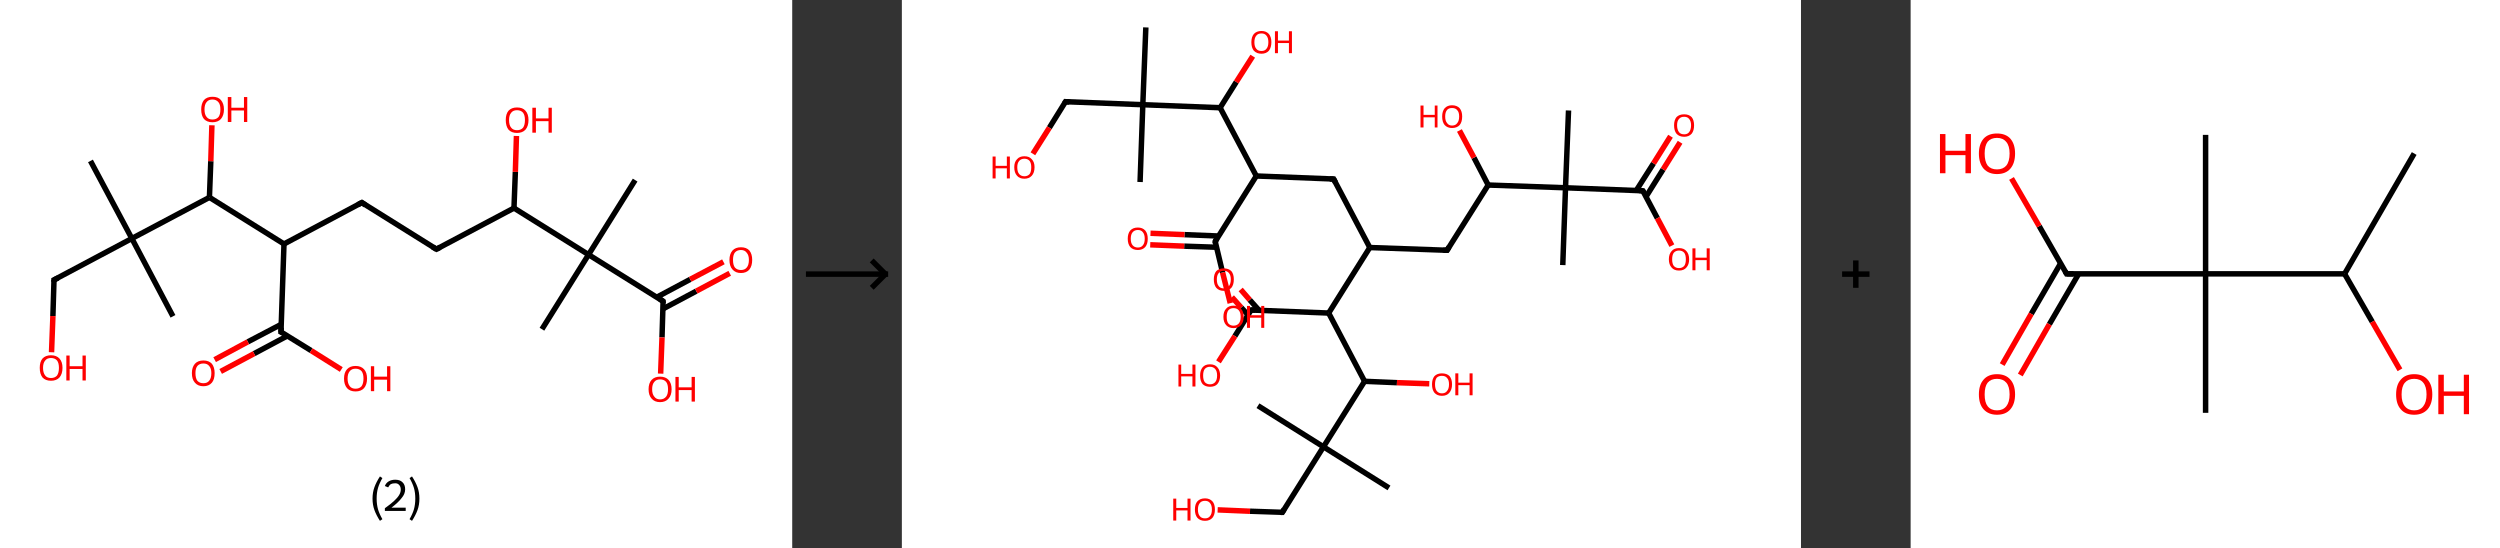 <?xml version='1.0' encoding='ASCII' standalone='yes'?>
<svg xmlns="http://www.w3.org/2000/svg" xmlns:xlink="http://www.w3.org/1999/xlink" version="1.1" width="912.0px" viewBox="0 0 912.0 200.0" height="200.0px">
  <rect x="0" y="0" width="912.0" height="200.0" fill="#333333" stroke="none"/>
  <g>
    <g transform="translate(0, 0) scale(1 1) "><!-- END OF HEADER -->
<rect style="opacity:1.0;fill:#FFFFFF;stroke:none" width="289.0" height="200.0" x="0.0" y="0.0"> </rect>
<path class="bond-0 atom-0 atom-1" d="M 33.0,58.7 L 48.1,87.0" style="fill:none;fill-rule:evenodd;stroke:#000000;stroke-width:2.0px;stroke-linecap:butt;stroke-linejoin:miter;stroke-opacity:1"/>
<path class="bond-1 atom-1 atom-2" d="M 48.1,87.0 L 63.1,115.4" style="fill:none;fill-rule:evenodd;stroke:#000000;stroke-width:2.0px;stroke-linecap:butt;stroke-linejoin:miter;stroke-opacity:1"/>
<path class="bond-2 atom-1 atom-3" d="M 48.1,87.0 L 19.7,102.1" style="fill:none;fill-rule:evenodd;stroke:#000000;stroke-width:2.0px;stroke-linecap:butt;stroke-linejoin:miter;stroke-opacity:1"/>
<path class="bond-3 atom-3 atom-4" d="M 19.7,102.1 L 19.3,115.3" style="fill:none;fill-rule:evenodd;stroke:#000000;stroke-width:2.0px;stroke-linecap:butt;stroke-linejoin:miter;stroke-opacity:1"/>
<path class="bond-3 atom-3 atom-4" d="M 19.3,115.3 L 18.8,128.5" style="fill:none;fill-rule:evenodd;stroke:#FF0000;stroke-width:2.0px;stroke-linecap:butt;stroke-linejoin:miter;stroke-opacity:1"/>
<path class="bond-4 atom-1 atom-5" d="M 48.1,87.0 L 76.4,72.0" style="fill:none;fill-rule:evenodd;stroke:#000000;stroke-width:2.0px;stroke-linecap:butt;stroke-linejoin:miter;stroke-opacity:1"/>
<path class="bond-5 atom-5 atom-6" d="M 76.4,72.0 L 76.9,58.8" style="fill:none;fill-rule:evenodd;stroke:#000000;stroke-width:2.0px;stroke-linecap:butt;stroke-linejoin:miter;stroke-opacity:1"/>
<path class="bond-5 atom-5 atom-6" d="M 76.9,58.8 L 77.3,45.7" style="fill:none;fill-rule:evenodd;stroke:#FF0000;stroke-width:2.0px;stroke-linecap:butt;stroke-linejoin:miter;stroke-opacity:1"/>
<path class="bond-6 atom-5 atom-7" d="M 76.4,72.0 L 103.6,89.0" style="fill:none;fill-rule:evenodd;stroke:#000000;stroke-width:2.0px;stroke-linecap:butt;stroke-linejoin:miter;stroke-opacity:1"/>
<path class="bond-7 atom-7 atom-8" d="M 103.6,89.0 L 132.0,73.9" style="fill:none;fill-rule:evenodd;stroke:#000000;stroke-width:2.0px;stroke-linecap:butt;stroke-linejoin:miter;stroke-opacity:1"/>
<path class="bond-8 atom-8 atom-9" d="M 132.0,73.9 L 159.2,90.9" style="fill:none;fill-rule:evenodd;stroke:#000000;stroke-width:2.0px;stroke-linecap:butt;stroke-linejoin:miter;stroke-opacity:1"/>
<path class="bond-9 atom-9 atom-10" d="M 159.2,90.9 L 187.5,75.9" style="fill:none;fill-rule:evenodd;stroke:#000000;stroke-width:2.0px;stroke-linecap:butt;stroke-linejoin:miter;stroke-opacity:1"/>
<path class="bond-10 atom-10 atom-11" d="M 187.5,75.9 L 188.0,62.7" style="fill:none;fill-rule:evenodd;stroke:#000000;stroke-width:2.0px;stroke-linecap:butt;stroke-linejoin:miter;stroke-opacity:1"/>
<path class="bond-10 atom-10 atom-11" d="M 188.0,62.7 L 188.4,49.6" style="fill:none;fill-rule:evenodd;stroke:#FF0000;stroke-width:2.0px;stroke-linecap:butt;stroke-linejoin:miter;stroke-opacity:1"/>
<path class="bond-11 atom-10 atom-12" d="M 187.5,75.9 L 214.7,92.9" style="fill:none;fill-rule:evenodd;stroke:#000000;stroke-width:2.0px;stroke-linecap:butt;stroke-linejoin:miter;stroke-opacity:1"/>
<path class="bond-12 atom-12 atom-13" d="M 214.7,92.9 L 197.7,120.1" style="fill:none;fill-rule:evenodd;stroke:#000000;stroke-width:2.0px;stroke-linecap:butt;stroke-linejoin:miter;stroke-opacity:1"/>
<path class="bond-13 atom-12 atom-14" d="M 214.7,92.9 L 231.7,65.7" style="fill:none;fill-rule:evenodd;stroke:#000000;stroke-width:2.0px;stroke-linecap:butt;stroke-linejoin:miter;stroke-opacity:1"/>
<path class="bond-14 atom-12 atom-15" d="M 214.7,92.9 L 241.9,109.9" style="fill:none;fill-rule:evenodd;stroke:#000000;stroke-width:2.0px;stroke-linecap:butt;stroke-linejoin:miter;stroke-opacity:1"/>
<path class="bond-15 atom-15 atom-16" d="M 241.8,112.7 L 254.0,106.2" style="fill:none;fill-rule:evenodd;stroke:#000000;stroke-width:2.0px;stroke-linecap:butt;stroke-linejoin:miter;stroke-opacity:1"/>
<path class="bond-15 atom-15 atom-16" d="M 254.0,106.2 L 266.2,99.7" style="fill:none;fill-rule:evenodd;stroke:#FF0000;stroke-width:2.0px;stroke-linecap:butt;stroke-linejoin:miter;stroke-opacity:1"/>
<path class="bond-15 atom-15 atom-16" d="M 239.6,108.4 L 251.8,101.9" style="fill:none;fill-rule:evenodd;stroke:#000000;stroke-width:2.0px;stroke-linecap:butt;stroke-linejoin:miter;stroke-opacity:1"/>
<path class="bond-15 atom-15 atom-16" d="M 251.8,101.9 L 263.9,95.5" style="fill:none;fill-rule:evenodd;stroke:#FF0000;stroke-width:2.0px;stroke-linecap:butt;stroke-linejoin:miter;stroke-opacity:1"/>
<path class="bond-16 atom-15 atom-17" d="M 241.9,109.9 L 241.5,123.1" style="fill:none;fill-rule:evenodd;stroke:#000000;stroke-width:2.0px;stroke-linecap:butt;stroke-linejoin:miter;stroke-opacity:1"/>
<path class="bond-16 atom-15 atom-17" d="M 241.5,123.1 L 241.0,136.3" style="fill:none;fill-rule:evenodd;stroke:#FF0000;stroke-width:2.0px;stroke-linecap:butt;stroke-linejoin:miter;stroke-opacity:1"/>
<path class="bond-17 atom-7 atom-18" d="M 103.6,89.0 L 102.5,121.1" style="fill:none;fill-rule:evenodd;stroke:#000000;stroke-width:2.0px;stroke-linecap:butt;stroke-linejoin:miter;stroke-opacity:1"/>
<path class="bond-18 atom-18 atom-19" d="M 102.6,118.3 L 90.4,124.7" style="fill:none;fill-rule:evenodd;stroke:#000000;stroke-width:2.0px;stroke-linecap:butt;stroke-linejoin:miter;stroke-opacity:1"/>
<path class="bond-18 atom-18 atom-19" d="M 90.4,124.7 L 78.3,131.2" style="fill:none;fill-rule:evenodd;stroke:#FF0000;stroke-width:2.0px;stroke-linecap:butt;stroke-linejoin:miter;stroke-opacity:1"/>
<path class="bond-18 atom-18 atom-19" d="M 104.9,122.5 L 92.7,129.0" style="fill:none;fill-rule:evenodd;stroke:#000000;stroke-width:2.0px;stroke-linecap:butt;stroke-linejoin:miter;stroke-opacity:1"/>
<path class="bond-18 atom-18 atom-19" d="M 92.7,129.0 L 80.5,135.5" style="fill:none;fill-rule:evenodd;stroke:#FF0000;stroke-width:2.0px;stroke-linecap:butt;stroke-linejoin:miter;stroke-opacity:1"/>
<path class="bond-19 atom-18 atom-20" d="M 102.5,121.1 L 113.5,127.9" style="fill:none;fill-rule:evenodd;stroke:#000000;stroke-width:2.0px;stroke-linecap:butt;stroke-linejoin:miter;stroke-opacity:1"/>
<path class="bond-19 atom-18 atom-20" d="M 113.5,127.9 L 124.5,134.8" style="fill:none;fill-rule:evenodd;stroke:#FF0000;stroke-width:2.0px;stroke-linecap:butt;stroke-linejoin:miter;stroke-opacity:1"/>
<path d="M 21.2,101.4 L 19.7,102.1 L 19.7,102.8" style="fill:none;stroke:#000000;stroke-width:2.0px;stroke-linecap:butt;stroke-linejoin:miter;stroke-opacity:1;"/>
<path d="M 130.5,74.7 L 132.0,73.9 L 133.3,74.8" style="fill:none;stroke:#000000;stroke-width:2.0px;stroke-linecap:butt;stroke-linejoin:miter;stroke-opacity:1;"/>
<path d="M 157.8,90.1 L 159.2,90.9 L 160.6,90.2" style="fill:none;stroke:#000000;stroke-width:2.0px;stroke-linecap:butt;stroke-linejoin:miter;stroke-opacity:1;"/>
<path d="M 240.6,109.0 L 241.9,109.9 L 241.9,110.5" style="fill:none;stroke:#000000;stroke-width:2.0px;stroke-linecap:butt;stroke-linejoin:miter;stroke-opacity:1;"/>
<path d="M 102.6,119.5 L 102.5,121.1 L 103.1,121.4" style="fill:none;stroke:#000000;stroke-width:2.0px;stroke-linecap:butt;stroke-linejoin:miter;stroke-opacity:1;"/>
<path class="atom-4" d="M 14.5 134.2 Q 14.5 132.0, 15.5 130.8 Q 16.6 129.6, 18.6 129.6 Q 20.6 129.6, 21.7 130.8 Q 22.8 132.0, 22.8 134.2 Q 22.8 136.4, 21.7 137.7 Q 20.6 138.9, 18.6 138.9 Q 16.6 138.9, 15.5 137.7 Q 14.5 136.4, 14.5 134.2 M 18.6 137.9 Q 20.0 137.9, 20.8 137.0 Q 21.5 136.0, 21.5 134.2 Q 21.5 132.4, 20.8 131.5 Q 20.0 130.6, 18.6 130.6 Q 17.2 130.6, 16.5 131.5 Q 15.7 132.4, 15.7 134.2 Q 15.7 136.0, 16.5 137.0 Q 17.2 137.9, 18.6 137.9 " fill="#FF0000"/>
<path class="atom-4" d="M 24.2 129.7 L 25.4 129.7 L 25.4 133.6 L 30.1 133.6 L 30.1 129.7 L 31.3 129.7 L 31.3 138.8 L 30.1 138.8 L 30.1 134.6 L 25.4 134.6 L 25.4 138.8 L 24.2 138.8 L 24.2 129.7 " fill="#FF0000"/>
<path class="atom-6" d="M 73.4 39.9 Q 73.4 37.8, 74.4 36.5 Q 75.5 35.3, 77.5 35.3 Q 79.6 35.3, 80.6 36.5 Q 81.7 37.8, 81.7 39.9 Q 81.7 42.1, 80.6 43.4 Q 79.5 44.6, 77.5 44.6 Q 75.5 44.6, 74.4 43.4 Q 73.4 42.2, 73.4 39.9 M 77.5 43.6 Q 78.9 43.6, 79.7 42.7 Q 80.4 41.8, 80.4 39.9 Q 80.4 38.1, 79.7 37.3 Q 78.9 36.3, 77.5 36.3 Q 76.1 36.3, 75.4 37.2 Q 74.6 38.1, 74.6 39.9 Q 74.6 41.8, 75.4 42.7 Q 76.1 43.6, 77.5 43.6 " fill="#FF0000"/>
<path class="atom-6" d="M 83.1 35.4 L 84.4 35.4 L 84.4 39.3 L 89.0 39.3 L 89.0 35.4 L 90.2 35.4 L 90.2 44.5 L 89.0 44.5 L 89.0 40.3 L 84.4 40.3 L 84.4 44.5 L 83.1 44.5 L 83.1 35.4 " fill="#FF0000"/>
<path class="atom-11" d="M 184.5 43.8 Q 184.5 41.6, 185.5 40.4 Q 186.6 39.2, 188.6 39.2 Q 190.7 39.2, 191.7 40.4 Q 192.8 41.6, 192.8 43.8 Q 192.8 46.0, 191.7 47.3 Q 190.6 48.5, 188.6 48.5 Q 186.6 48.5, 185.5 47.3 Q 184.5 46.0, 184.5 43.8 M 188.6 47.5 Q 190.0 47.5, 190.8 46.6 Q 191.5 45.6, 191.5 43.8 Q 191.5 42.0, 190.8 41.1 Q 190.0 40.2, 188.6 40.2 Q 187.2 40.2, 186.5 41.1 Q 185.7 42.0, 185.7 43.8 Q 185.7 45.7, 186.5 46.6 Q 187.2 47.5, 188.6 47.5 " fill="#FF0000"/>
<path class="atom-11" d="M 194.2 39.3 L 195.5 39.3 L 195.5 43.2 L 200.1 43.2 L 200.1 39.3 L 201.3 39.3 L 201.3 48.4 L 200.1 48.4 L 200.1 44.2 L 195.5 44.2 L 195.5 48.4 L 194.2 48.4 L 194.2 39.3 " fill="#FF0000"/>
<path class="atom-16" d="M 266.1 94.8 Q 266.1 92.7, 267.2 91.4 Q 268.3 90.2, 270.3 90.2 Q 272.3 90.2, 273.4 91.4 Q 274.4 92.7, 274.4 94.8 Q 274.4 97.0, 273.4 98.3 Q 272.3 99.6, 270.3 99.6 Q 268.3 99.6, 267.2 98.3 Q 266.1 97.1, 266.1 94.8 M 270.3 98.5 Q 271.7 98.5, 272.4 97.6 Q 273.2 96.7, 273.2 94.8 Q 273.2 93.1, 272.4 92.2 Q 271.7 91.2, 270.3 91.2 Q 268.9 91.2, 268.1 92.1 Q 267.4 93.0, 267.4 94.8 Q 267.4 96.7, 268.1 97.6 Q 268.9 98.5, 270.3 98.5 " fill="#FF0000"/>
<path class="atom-17" d="M 236.6 142.0 Q 236.6 139.8, 237.7 138.6 Q 238.8 137.4, 240.8 137.4 Q 242.8 137.4, 243.9 138.6 Q 245.0 139.8, 245.0 142.0 Q 245.0 144.2, 243.9 145.4 Q 242.8 146.7, 240.8 146.7 Q 238.8 146.7, 237.7 145.4 Q 236.6 144.2, 236.6 142.0 M 240.8 145.7 Q 242.2 145.7, 243.0 144.7 Q 243.7 143.8, 243.7 142.0 Q 243.7 140.2, 243.0 139.3 Q 242.2 138.4, 240.8 138.4 Q 239.4 138.4, 238.7 139.3 Q 237.9 140.2, 237.9 142.0 Q 237.9 143.8, 238.7 144.7 Q 239.4 145.7, 240.8 145.7 " fill="#FF0000"/>
<path class="atom-17" d="M 246.4 137.5 L 247.6 137.5 L 247.6 141.3 L 252.3 141.3 L 252.3 137.5 L 253.5 137.5 L 253.5 146.5 L 252.3 146.5 L 252.3 142.3 L 247.6 142.3 L 247.6 146.5 L 246.4 146.5 L 246.4 137.5 " fill="#FF0000"/>
<path class="atom-19" d="M 70.0 136.1 Q 70.0 134.0, 71.1 132.7 Q 72.2 131.5, 74.2 131.5 Q 76.2 131.5, 77.3 132.7 Q 78.3 134.0, 78.3 136.1 Q 78.3 138.4, 77.3 139.6 Q 76.2 140.9, 74.2 140.9 Q 72.2 140.9, 71.1 139.6 Q 70.0 138.4, 70.0 136.1 M 74.2 139.8 Q 75.6 139.8, 76.3 138.9 Q 77.1 138.0, 77.1 136.1 Q 77.1 134.4, 76.3 133.5 Q 75.6 132.6, 74.2 132.6 Q 72.8 132.6, 72.0 133.5 Q 71.3 134.4, 71.3 136.1 Q 71.3 138.0, 72.0 138.9 Q 72.8 139.8, 74.2 139.8 " fill="#FF0000"/>
<path class="atom-20" d="M 125.5 138.1 Q 125.5 135.9, 126.6 134.7 Q 127.7 133.5, 129.7 133.5 Q 131.7 133.5, 132.8 134.7 Q 133.9 135.9, 133.9 138.1 Q 133.9 140.3, 132.8 141.6 Q 131.7 142.8, 129.7 142.8 Q 127.7 142.8, 126.6 141.6 Q 125.5 140.3, 125.5 138.1 M 129.7 141.8 Q 131.1 141.8, 131.9 140.9 Q 132.6 139.9, 132.6 138.1 Q 132.6 136.3, 131.9 135.4 Q 131.1 134.5, 129.7 134.5 Q 128.3 134.5, 127.6 135.4 Q 126.8 136.3, 126.8 138.1 Q 126.8 139.9, 127.6 140.9 Q 128.3 141.8, 129.7 141.8 " fill="#FF0000"/>
<path class="atom-20" d="M 135.3 133.6 L 136.5 133.6 L 136.5 137.4 L 141.2 137.4 L 141.2 133.6 L 142.4 133.6 L 142.4 142.7 L 141.2 142.7 L 141.2 138.5 L 136.5 138.5 L 136.5 142.7 L 135.3 142.7 L 135.3 133.6 " fill="#FF0000"/>
<path class="legend" d="M 135.9 181.9 Q 135.9 179.6, 136.6 177.7 Q 137.3 175.8, 138.6 173.8 L 139.5 174.4 Q 138.4 176.3, 137.9 178.0 Q 137.4 179.7, 137.4 181.9 Q 137.4 184.0, 137.9 185.8 Q 138.4 187.5, 139.5 189.4 L 138.6 190.0 Q 137.3 188.0, 136.6 186.1 Q 135.9 184.2, 135.9 181.9 " fill="#000000"/>
<path class="legend" d="M 140.4 177.3 Q 140.8 176.2, 141.8 175.6 Q 142.8 175.0, 144.2 175.0 Q 145.9 175.0, 146.8 175.9 Q 147.8 176.8, 147.8 178.5 Q 147.8 180.2, 146.5 181.7 Q 145.3 183.3, 142.8 185.2 L 148.0 185.2 L 148.0 186.4 L 140.4 186.4 L 140.4 185.4 Q 142.5 183.9, 143.7 182.8 Q 145.0 181.6, 145.6 180.6 Q 146.2 179.6, 146.2 178.6 Q 146.2 177.5, 145.6 176.9 Q 145.1 176.3, 144.2 176.3 Q 143.2 176.3, 142.6 176.6 Q 142.0 177.0, 141.6 177.8 L 140.4 177.3 " fill="#000000"/>
<path class="legend" d="M 153.0 181.9 Q 153.0 184.2, 152.3 186.1 Q 151.6 188.0, 150.3 190.0 L 149.4 189.4 Q 150.5 187.5, 151.0 185.8 Q 151.5 184.0, 151.5 181.9 Q 151.5 179.7, 151.0 178.0 Q 150.5 176.3, 149.4 174.4 L 150.3 173.8 Q 151.6 175.8, 152.3 177.7 Q 153.0 179.6, 153.0 181.9 " fill="#000000"/>
</g>
    <g transform="translate(289.0, 0) scale(1 1) "><line x1="5" y1="100" x2="35" y2="100" style="stroke:rgb(0,0,0);stroke-width:2"/>
  <line x1="34" y1="100" x2="29" y2="95" style="stroke:rgb(0,0,0);stroke-width:2"/>
  <line x1="34" y1="100" x2="29" y2="105" style="stroke:rgb(0,0,0);stroke-width:2"/>
</g>
    <g transform="translate(329.0, 0) scale(1 1) "><!-- END OF HEADER -->
<rect style="opacity:1.0;fill:#FFFFFF;stroke:none" width="328.0" height="200.0" x="0.0" y="0.0"> </rect>
<path class="bond-0 atom-0 atom-1" d="M 89.0,10.0 L 87.9,38.2" style="fill:none;fill-rule:evenodd;stroke:#000000;stroke-width:2.0px;stroke-linecap:butt;stroke-linejoin:miter;stroke-opacity:1"/>
<path class="bond-1 atom-1 atom-2" d="M 87.9,38.2 L 86.9,66.4" style="fill:none;fill-rule:evenodd;stroke:#000000;stroke-width:2.0px;stroke-linecap:butt;stroke-linejoin:miter;stroke-opacity:1"/>
<path class="bond-2 atom-1 atom-3" d="M 87.9,38.2 L 59.7,37.1" style="fill:none;fill-rule:evenodd;stroke:#000000;stroke-width:2.0px;stroke-linecap:butt;stroke-linejoin:miter;stroke-opacity:1"/>
<path class="bond-3 atom-3 atom-4" d="M 59.7,37.1 L 53.8,46.6" style="fill:none;fill-rule:evenodd;stroke:#000000;stroke-width:2.0px;stroke-linecap:butt;stroke-linejoin:miter;stroke-opacity:1"/>
<path class="bond-3 atom-3 atom-4" d="M 53.8,46.6 L 47.8,56.1" style="fill:none;fill-rule:evenodd;stroke:#FF0000;stroke-width:2.0px;stroke-linecap:butt;stroke-linejoin:miter;stroke-opacity:1"/>
<path class="bond-4 atom-1 atom-5" d="M 87.9,38.2 L 116.1,39.3" style="fill:none;fill-rule:evenodd;stroke:#000000;stroke-width:2.0px;stroke-linecap:butt;stroke-linejoin:miter;stroke-opacity:1"/>
<path class="bond-5 atom-5 atom-6" d="M 116.1,39.3 L 122.0,29.9" style="fill:none;fill-rule:evenodd;stroke:#000000;stroke-width:2.0px;stroke-linecap:butt;stroke-linejoin:miter;stroke-opacity:1"/>
<path class="bond-5 atom-5 atom-6" d="M 122.0,29.9 L 128.0,20.5" style="fill:none;fill-rule:evenodd;stroke:#FF0000;stroke-width:2.0px;stroke-linecap:butt;stroke-linejoin:miter;stroke-opacity:1"/>
<path class="bond-6 atom-5 atom-7" d="M 116.1,39.3 L 129.3,64.2" style="fill:none;fill-rule:evenodd;stroke:#000000;stroke-width:2.0px;stroke-linecap:butt;stroke-linejoin:miter;stroke-opacity:1"/>
<path class="bond-7 atom-7 atom-8" d="M 129.3,64.2 L 157.5,65.3" style="fill:none;fill-rule:evenodd;stroke:#000000;stroke-width:2.0px;stroke-linecap:butt;stroke-linejoin:miter;stroke-opacity:1"/>
<path class="bond-8 atom-8 atom-9" d="M 157.5,65.3 L 170.7,90.3" style="fill:none;fill-rule:evenodd;stroke:#000000;stroke-width:2.0px;stroke-linecap:butt;stroke-linejoin:miter;stroke-opacity:1"/>
<path class="bond-9 atom-9 atom-10" d="M 170.7,90.3 L 198.9,91.3" style="fill:none;fill-rule:evenodd;stroke:#000000;stroke-width:2.0px;stroke-linecap:butt;stroke-linejoin:miter;stroke-opacity:1"/>
<path class="bond-10 atom-10 atom-11" d="M 198.9,91.3 L 213.9,67.5" style="fill:none;fill-rule:evenodd;stroke:#000000;stroke-width:2.0px;stroke-linecap:butt;stroke-linejoin:miter;stroke-opacity:1"/>
<path class="bond-11 atom-11 atom-12" d="M 213.9,67.5 L 208.7,57.5" style="fill:none;fill-rule:evenodd;stroke:#000000;stroke-width:2.0px;stroke-linecap:butt;stroke-linejoin:miter;stroke-opacity:1"/>
<path class="bond-11 atom-11 atom-12" d="M 208.7,57.5 L 203.4,47.6" style="fill:none;fill-rule:evenodd;stroke:#FF0000;stroke-width:2.0px;stroke-linecap:butt;stroke-linejoin:miter;stroke-opacity:1"/>
<path class="bond-12 atom-11 atom-13" d="M 213.9,67.5 L 242.1,68.5" style="fill:none;fill-rule:evenodd;stroke:#000000;stroke-width:2.0px;stroke-linecap:butt;stroke-linejoin:miter;stroke-opacity:1"/>
<path class="bond-13 atom-13 atom-14" d="M 242.1,68.5 L 241.1,96.7" style="fill:none;fill-rule:evenodd;stroke:#000000;stroke-width:2.0px;stroke-linecap:butt;stroke-linejoin:miter;stroke-opacity:1"/>
<path class="bond-14 atom-13 atom-15" d="M 242.1,68.5 L 243.2,40.3" style="fill:none;fill-rule:evenodd;stroke:#000000;stroke-width:2.0px;stroke-linecap:butt;stroke-linejoin:miter;stroke-opacity:1"/>
<path class="bond-15 atom-13 atom-16" d="M 242.1,68.5 L 270.3,69.6" style="fill:none;fill-rule:evenodd;stroke:#000000;stroke-width:2.0px;stroke-linecap:butt;stroke-linejoin:miter;stroke-opacity:1"/>
<path class="bond-16 atom-16 atom-17" d="M 271.5,71.7 L 277.7,61.8" style="fill:none;fill-rule:evenodd;stroke:#000000;stroke-width:2.0px;stroke-linecap:butt;stroke-linejoin:miter;stroke-opacity:1"/>
<path class="bond-16 atom-16 atom-17" d="M 277.7,61.8 L 283.9,51.9" style="fill:none;fill-rule:evenodd;stroke:#FF0000;stroke-width:2.0px;stroke-linecap:butt;stroke-linejoin:miter;stroke-opacity:1"/>
<path class="bond-16 atom-16 atom-17" d="M 267.9,69.5 L 274.2,59.6" style="fill:none;fill-rule:evenodd;stroke:#000000;stroke-width:2.0px;stroke-linecap:butt;stroke-linejoin:miter;stroke-opacity:1"/>
<path class="bond-16 atom-16 atom-17" d="M 274.2,59.6 L 280.4,49.7" style="fill:none;fill-rule:evenodd;stroke:#FF0000;stroke-width:2.0px;stroke-linecap:butt;stroke-linejoin:miter;stroke-opacity:1"/>
<path class="bond-17 atom-16 atom-18" d="M 270.3,69.6 L 275.6,79.6" style="fill:none;fill-rule:evenodd;stroke:#000000;stroke-width:2.0px;stroke-linecap:butt;stroke-linejoin:miter;stroke-opacity:1"/>
<path class="bond-17 atom-16 atom-18" d="M 275.6,79.6 L 280.9,89.6" style="fill:none;fill-rule:evenodd;stroke:#FF0000;stroke-width:2.0px;stroke-linecap:butt;stroke-linejoin:miter;stroke-opacity:1"/>
<path class="bond-18 atom-9 atom-19" d="M 170.7,90.3 L 155.7,114.2" style="fill:none;fill-rule:evenodd;stroke:#000000;stroke-width:2.0px;stroke-linecap:butt;stroke-linejoin:miter;stroke-opacity:1"/>
<path class="bond-19 atom-19 atom-20" d="M 155.7,114.2 L 127.4,113.1" style="fill:none;fill-rule:evenodd;stroke:#000000;stroke-width:2.0px;stroke-linecap:butt;stroke-linejoin:miter;stroke-opacity:1"/>
<path class="bond-20 atom-20 atom-21" d="M 130.3,113.2 L 126.9,109.4" style="fill:none;fill-rule:evenodd;stroke:#000000;stroke-width:2.0px;stroke-linecap:butt;stroke-linejoin:miter;stroke-opacity:1"/>
<path class="bond-20 atom-20 atom-21" d="M 126.9,109.4 L 123.6,105.6" style="fill:none;fill-rule:evenodd;stroke:#FF0000;stroke-width:2.0px;stroke-linecap:butt;stroke-linejoin:miter;stroke-opacity:1"/>
<path class="bond-20 atom-20 atom-21" d="M 126.3,114.9 L 123.8,112.2" style="fill:none;fill-rule:evenodd;stroke:#000000;stroke-width:2.0px;stroke-linecap:butt;stroke-linejoin:miter;stroke-opacity:1"/>
<path class="bond-20 atom-20 atom-21" d="M 123.8,112.2 L 120.4,108.4" style="fill:none;fill-rule:evenodd;stroke:#FF0000;stroke-width:2.0px;stroke-linecap:butt;stroke-linejoin:miter;stroke-opacity:1"/>
<path class="bond-21 atom-20 atom-22" d="M 127.4,113.1 L 121.5,122.6" style="fill:none;fill-rule:evenodd;stroke:#000000;stroke-width:2.0px;stroke-linecap:butt;stroke-linejoin:miter;stroke-opacity:1"/>
<path class="bond-21 atom-20 atom-22" d="M 121.5,122.6 L 115.5,132.0" style="fill:none;fill-rule:evenodd;stroke:#FF0000;stroke-width:2.0px;stroke-linecap:butt;stroke-linejoin:miter;stroke-opacity:1"/>
<path class="bond-22 atom-19 atom-23" d="M 155.7,114.2 L 168.8,139.1" style="fill:none;fill-rule:evenodd;stroke:#000000;stroke-width:2.0px;stroke-linecap:butt;stroke-linejoin:miter;stroke-opacity:1"/>
<path class="bond-23 atom-23 atom-24" d="M 168.8,139.1 L 180.6,139.6" style="fill:none;fill-rule:evenodd;stroke:#000000;stroke-width:2.0px;stroke-linecap:butt;stroke-linejoin:miter;stroke-opacity:1"/>
<path class="bond-23 atom-23 atom-24" d="M 180.6,139.6 L 192.4,140.0" style="fill:none;fill-rule:evenodd;stroke:#FF0000;stroke-width:2.0px;stroke-linecap:butt;stroke-linejoin:miter;stroke-opacity:1"/>
<path class="bond-24 atom-23 atom-25" d="M 168.8,139.1 L 153.8,163.0" style="fill:none;fill-rule:evenodd;stroke:#000000;stroke-width:2.0px;stroke-linecap:butt;stroke-linejoin:miter;stroke-opacity:1"/>
<path class="bond-25 atom-25 atom-26" d="M 153.8,163.0 L 177.7,178.0" style="fill:none;fill-rule:evenodd;stroke:#000000;stroke-width:2.0px;stroke-linecap:butt;stroke-linejoin:miter;stroke-opacity:1"/>
<path class="bond-26 atom-25 atom-27" d="M 153.8,163.0 L 129.9,148.0" style="fill:none;fill-rule:evenodd;stroke:#000000;stroke-width:2.0px;stroke-linecap:butt;stroke-linejoin:miter;stroke-opacity:1"/>
<path class="bond-27 atom-25 atom-28" d="M 153.8,163.0 L 138.8,186.9" style="fill:none;fill-rule:evenodd;stroke:#000000;stroke-width:2.0px;stroke-linecap:butt;stroke-linejoin:miter;stroke-opacity:1"/>
<path class="bond-28 atom-28 atom-29" d="M 138.8,186.9 L 127.0,186.5" style="fill:none;fill-rule:evenodd;stroke:#000000;stroke-width:2.0px;stroke-linecap:butt;stroke-linejoin:miter;stroke-opacity:1"/>
<path class="bond-28 atom-28 atom-29" d="M 127.0,186.5 L 115.2,186.0" style="fill:none;fill-rule:evenodd;stroke:#FF0000;stroke-width:2.0px;stroke-linecap:butt;stroke-linejoin:miter;stroke-opacity:1"/>
<path class="bond-29 atom-7 atom-30" d="M 129.3,64.2 L 114.3,88.1" style="fill:none;fill-rule:evenodd;stroke:#000000;stroke-width:2.0px;stroke-linecap:butt;stroke-linejoin:miter;stroke-opacity:1"/>
<path class="bond-30 atom-30 atom-31" d="M 115.6,86.1 L 103.1,85.6" style="fill:none;fill-rule:evenodd;stroke:#000000;stroke-width:2.0px;stroke-linecap:butt;stroke-linejoin:miter;stroke-opacity:1"/>
<path class="bond-30 atom-30 atom-31" d="M 103.1,85.6 L 90.7,85.1" style="fill:none;fill-rule:evenodd;stroke:#FF0000;stroke-width:2.0px;stroke-linecap:butt;stroke-linejoin:miter;stroke-opacity:1"/>
<path class="bond-30 atom-30 atom-31" d="M 114.8,90.2 L 103.0,89.8" style="fill:none;fill-rule:evenodd;stroke:#000000;stroke-width:2.0px;stroke-linecap:butt;stroke-linejoin:miter;stroke-opacity:1"/>
<path class="bond-30 atom-30 atom-31" d="M 103.0,89.8 L 90.6,89.3" style="fill:none;fill-rule:evenodd;stroke:#FF0000;stroke-width:2.0px;stroke-linecap:butt;stroke-linejoin:miter;stroke-opacity:1"/>
<path class="bond-31 atom-30 atom-32" d="M 114.3,88.1 L 117.0,99.4" style="fill:none;fill-rule:evenodd;stroke:#000000;stroke-width:2.0px;stroke-linecap:butt;stroke-linejoin:miter;stroke-opacity:1"/>
<path class="bond-31 atom-30 atom-32" d="M 117.0,99.4 L 119.8,110.6" style="fill:none;fill-rule:evenodd;stroke:#FF0000;stroke-width:2.0px;stroke-linecap:butt;stroke-linejoin:miter;stroke-opacity:1"/>
<path d="M 61.1,37.2 L 59.7,37.1 L 59.4,37.6" style="fill:none;stroke:#000000;stroke-width:2.0px;stroke-linecap:butt;stroke-linejoin:miter;stroke-opacity:1;"/>
<path d="M 156.1,65.3 L 157.5,65.3 L 158.2,66.6" style="fill:none;stroke:#000000;stroke-width:2.0px;stroke-linecap:butt;stroke-linejoin:miter;stroke-opacity:1;"/>
<path d="M 197.5,91.3 L 198.9,91.3 L 199.6,90.1" style="fill:none;stroke:#000000;stroke-width:2.0px;stroke-linecap:butt;stroke-linejoin:miter;stroke-opacity:1;"/>
<path d="M 268.9,69.5 L 270.3,69.6 L 270.6,70.1" style="fill:none;stroke:#000000;stroke-width:2.0px;stroke-linecap:butt;stroke-linejoin:miter;stroke-opacity:1;"/>
<path d="M 128.9,113.1 L 127.4,113.1 L 127.2,113.6" style="fill:none;stroke:#000000;stroke-width:2.0px;stroke-linecap:butt;stroke-linejoin:miter;stroke-opacity:1;"/>
<path d="M 139.5,185.7 L 138.8,186.9 L 138.2,186.9" style="fill:none;stroke:#000000;stroke-width:2.0px;stroke-linecap:butt;stroke-linejoin:miter;stroke-opacity:1;"/>
<path d="M 115.0,86.9 L 114.3,88.1 L 114.4,88.7" style="fill:none;stroke:#000000;stroke-width:2.0px;stroke-linecap:butt;stroke-linejoin:miter;stroke-opacity:1;"/>
<path class="atom-4" d="M 33.1 57.1 L 34.2 57.1 L 34.2 60.5 L 38.3 60.5 L 38.3 57.1 L 39.4 57.1 L 39.4 65.1 L 38.3 65.1 L 38.3 61.4 L 34.2 61.4 L 34.2 65.1 L 33.1 65.1 L 33.1 57.1 " fill="#FF0000"/>
<path class="atom-4" d="M 41.0 61.0 Q 41.0 59.1, 42.0 58.1 Q 42.9 57.0, 44.7 57.0 Q 46.5 57.0, 47.4 58.1 Q 48.4 59.1, 48.4 61.0 Q 48.4 63.0, 47.4 64.1 Q 46.4 65.2, 44.7 65.2 Q 42.9 65.2, 42.0 64.1 Q 41.0 63.0, 41.0 61.0 M 44.7 64.3 Q 45.9 64.3, 46.6 63.5 Q 47.2 62.7, 47.2 61.0 Q 47.2 59.5, 46.6 58.7 Q 45.9 57.9, 44.7 57.9 Q 43.5 57.9, 42.8 58.7 Q 42.1 59.5, 42.1 61.0 Q 42.1 62.7, 42.8 63.5 Q 43.5 64.3, 44.7 64.3 " fill="#FF0000"/>
<path class="atom-6" d="M 127.5 15.4 Q 127.5 13.5, 128.4 12.4 Q 129.4 11.3, 131.2 11.3 Q 132.9 11.3, 133.9 12.4 Q 134.8 13.5, 134.8 15.4 Q 134.8 17.3, 133.9 18.5 Q 132.9 19.6, 131.2 19.6 Q 129.4 19.6, 128.4 18.5 Q 127.5 17.4, 127.5 15.4 M 131.2 18.6 Q 132.4 18.6, 133.0 17.8 Q 133.7 17.0, 133.7 15.4 Q 133.7 13.8, 133.0 13.0 Q 132.4 12.2, 131.2 12.2 Q 129.9 12.2, 129.3 13.0 Q 128.6 13.8, 128.6 15.4 Q 128.6 17.0, 129.3 17.8 Q 129.9 18.6, 131.2 18.6 " fill="#FF0000"/>
<path class="atom-6" d="M 136.1 11.4 L 137.2 11.4 L 137.2 14.8 L 141.2 14.8 L 141.2 11.4 L 142.3 11.4 L 142.3 19.4 L 141.2 19.4 L 141.2 15.7 L 137.2 15.7 L 137.2 19.4 L 136.1 19.4 L 136.1 11.4 " fill="#FF0000"/>
<path class="atom-12" d="M 189.2 38.5 L 190.3 38.5 L 190.3 41.9 L 194.4 41.9 L 194.4 38.5 L 195.4 38.5 L 195.4 46.5 L 194.4 46.5 L 194.4 42.8 L 190.3 42.8 L 190.3 46.5 L 189.2 46.5 L 189.2 38.5 " fill="#FF0000"/>
<path class="atom-12" d="M 197.1 42.5 Q 197.1 40.6, 198.0 39.5 Q 199.0 38.4, 200.7 38.4 Q 202.5 38.4, 203.5 39.5 Q 204.4 40.6, 204.4 42.5 Q 204.4 44.5, 203.5 45.6 Q 202.5 46.7, 200.7 46.7 Q 199.0 46.7, 198.0 45.6 Q 197.1 44.5, 197.1 42.5 M 200.7 45.8 Q 202.0 45.8, 202.6 44.9 Q 203.3 44.1, 203.3 42.5 Q 203.3 40.9, 202.6 40.2 Q 202.0 39.4, 200.7 39.4 Q 199.5 39.4, 198.9 40.1 Q 198.2 40.9, 198.2 42.5 Q 198.2 44.1, 198.9 44.9 Q 199.5 45.8, 200.7 45.8 " fill="#FF0000"/>
<path class="atom-17" d="M 281.7 45.7 Q 281.7 43.8, 282.6 42.7 Q 283.6 41.7, 285.4 41.7 Q 287.1 41.7, 288.1 42.7 Q 289.0 43.8, 289.0 45.7 Q 289.0 47.7, 288.1 48.8 Q 287.1 49.9, 285.4 49.9 Q 283.6 49.9, 282.6 48.8 Q 281.7 47.7, 281.7 45.7 M 285.4 49.0 Q 286.6 49.0, 287.2 48.2 Q 287.9 47.3, 287.9 45.7 Q 287.9 44.2, 287.2 43.4 Q 286.6 42.6, 285.4 42.6 Q 284.1 42.6, 283.5 43.4 Q 282.8 44.1, 282.8 45.7 Q 282.8 47.3, 283.5 48.2 Q 284.1 49.0, 285.4 49.0 " fill="#FF0000"/>
<path class="atom-18" d="M 279.8 94.6 Q 279.8 92.7, 280.8 91.6 Q 281.7 90.5, 283.5 90.5 Q 285.3 90.5, 286.2 91.6 Q 287.2 92.7, 287.2 94.6 Q 287.2 96.5, 286.2 97.6 Q 285.3 98.7, 283.5 98.7 Q 281.7 98.7, 280.8 97.6 Q 279.8 96.5, 279.8 94.6 M 283.5 97.8 Q 284.7 97.8, 285.4 97.0 Q 286.0 96.2, 286.0 94.6 Q 286.0 93.0, 285.4 92.2 Q 284.7 91.4, 283.5 91.4 Q 282.3 91.4, 281.6 92.2 Q 281.0 93.0, 281.0 94.6 Q 281.0 96.2, 281.6 97.0 Q 282.3 97.8, 283.5 97.8 " fill="#FF0000"/>
<path class="atom-18" d="M 288.4 90.6 L 289.5 90.6 L 289.5 94.0 L 293.6 94.0 L 293.6 90.6 L 294.7 90.6 L 294.7 98.6 L 293.6 98.6 L 293.6 94.9 L 289.5 94.9 L 289.5 98.6 L 288.4 98.6 L 288.4 90.6 " fill="#FF0000"/>
<path class="atom-21" d="M 113.8 101.9 Q 113.8 100.0, 114.7 98.9 Q 115.7 97.9, 117.4 97.9 Q 119.2 97.9, 120.2 98.9 Q 121.1 100.0, 121.1 101.9 Q 121.1 103.9, 120.2 105.0 Q 119.2 106.1, 117.4 106.1 Q 115.7 106.1, 114.7 105.0 Q 113.8 103.9, 113.8 101.9 M 117.4 105.2 Q 118.7 105.2, 119.3 104.4 Q 120.0 103.5, 120.0 101.9 Q 120.0 100.4, 119.3 99.6 Q 118.7 98.8, 117.4 98.8 Q 116.2 98.8, 115.6 99.6 Q 114.9 100.4, 114.9 101.9 Q 114.9 103.6, 115.6 104.4 Q 116.2 105.2, 117.4 105.2 " fill="#FF0000"/>
<path class="atom-22" d="M 100.9 133.0 L 101.9 133.0 L 101.9 136.4 L 106.0 136.4 L 106.0 133.0 L 107.1 133.0 L 107.1 141.0 L 106.0 141.0 L 106.0 137.3 L 101.9 137.3 L 101.9 141.0 L 100.9 141.0 L 100.9 133.0 " fill="#FF0000"/>
<path class="atom-22" d="M 108.8 137.0 Q 108.8 135.1, 109.7 134.0 Q 110.6 132.9, 112.4 132.9 Q 114.2 132.9, 115.1 134.0 Q 116.1 135.1, 116.1 137.0 Q 116.1 138.9, 115.1 140.1 Q 114.2 141.1, 112.4 141.1 Q 110.7 141.1, 109.7 140.1 Q 108.8 139.0, 108.8 137.0 M 112.4 140.2 Q 113.6 140.2, 114.3 139.4 Q 115.0 138.6, 115.0 137.0 Q 115.0 135.4, 114.3 134.6 Q 113.6 133.8, 112.4 133.8 Q 111.2 133.8, 110.5 134.6 Q 109.9 135.4, 109.9 137.0 Q 109.9 138.6, 110.5 139.4 Q 111.2 140.2, 112.4 140.2 " fill="#FF0000"/>
<path class="atom-24" d="M 193.4 140.2 Q 193.4 138.3, 194.3 137.2 Q 195.3 136.2, 197.0 136.2 Q 198.8 136.2, 199.8 137.2 Q 200.7 138.3, 200.7 140.2 Q 200.7 142.2, 199.7 143.3 Q 198.8 144.4, 197.0 144.4 Q 195.3 144.4, 194.3 143.3 Q 193.4 142.2, 193.4 140.2 M 197.0 143.5 Q 198.3 143.5, 198.9 142.6 Q 199.6 141.8, 199.6 140.2 Q 199.6 138.6, 198.9 137.9 Q 198.3 137.1, 197.0 137.1 Q 195.8 137.1, 195.1 137.8 Q 194.5 138.6, 194.5 140.2 Q 194.5 141.8, 195.1 142.6 Q 195.8 143.5, 197.0 143.5 " fill="#FF0000"/>
<path class="atom-24" d="M 201.9 136.2 L 203.0 136.2 L 203.0 139.6 L 207.1 139.6 L 207.1 136.2 L 208.2 136.2 L 208.2 144.2 L 207.1 144.2 L 207.1 140.5 L 203.0 140.5 L 203.0 144.2 L 201.9 144.2 L 201.9 136.2 " fill="#FF0000"/>
<path class="atom-29" d="M 99.0 181.9 L 100.1 181.9 L 100.1 185.3 L 104.2 185.3 L 104.2 181.9 L 105.3 181.9 L 105.3 189.9 L 104.2 189.9 L 104.2 186.2 L 100.1 186.2 L 100.1 189.9 L 99.0 189.9 L 99.0 181.9 " fill="#FF0000"/>
<path class="atom-29" d="M 106.9 185.9 Q 106.9 183.9, 107.8 182.9 Q 108.8 181.8, 110.6 181.8 Q 112.3 181.8, 113.3 182.9 Q 114.2 183.9, 114.2 185.9 Q 114.2 187.8, 113.3 188.9 Q 112.3 190.0, 110.6 190.0 Q 108.8 190.0, 107.8 188.9 Q 106.9 187.8, 106.9 185.9 M 110.6 189.1 Q 111.8 189.1, 112.4 188.3 Q 113.1 187.5, 113.1 185.9 Q 113.1 184.3, 112.4 183.5 Q 111.8 182.7, 110.6 182.7 Q 109.3 182.7, 108.7 183.5 Q 108.0 184.3, 108.0 185.9 Q 108.0 187.5, 108.7 188.3 Q 109.3 189.1, 110.6 189.1 " fill="#FF0000"/>
<path class="atom-31" d="M 82.4 87.1 Q 82.4 85.2, 83.3 84.1 Q 84.3 83.0, 86.1 83.0 Q 87.8 83.0, 88.8 84.1 Q 89.7 85.2, 89.7 87.1 Q 89.7 89.0, 88.8 90.1 Q 87.8 91.2, 86.1 91.2 Q 84.3 91.2, 83.3 90.1 Q 82.4 89.0, 82.4 87.1 M 86.1 90.3 Q 87.3 90.3, 87.9 89.5 Q 88.6 88.7, 88.6 87.1 Q 88.6 85.5, 87.9 84.7 Q 87.3 83.9, 86.1 83.9 Q 84.9 83.9, 84.2 84.7 Q 83.5 85.5, 83.5 87.1 Q 83.5 88.7, 84.2 89.5 Q 84.9 90.3, 86.1 90.3 " fill="#FF0000"/>
<path class="atom-32" d="M 117.3 115.6 Q 117.3 113.6, 118.3 112.6 Q 119.2 111.5, 121.0 111.5 Q 122.8 111.5, 123.7 112.6 Q 124.7 113.6, 124.7 115.6 Q 124.7 117.5, 123.7 118.6 Q 122.8 119.7, 121.0 119.7 Q 119.3 119.7, 118.3 118.6 Q 117.3 117.5, 117.3 115.6 M 121.0 118.8 Q 122.2 118.8, 122.9 118.0 Q 123.6 117.2, 123.6 115.6 Q 123.6 114.0, 122.9 113.2 Q 122.2 112.4, 121.0 112.4 Q 119.8 112.4, 119.1 113.2 Q 118.5 114.0, 118.5 115.6 Q 118.5 117.2, 119.1 118.0 Q 119.8 118.8, 121.0 118.8 " fill="#FF0000"/>
<path class="atom-32" d="M 125.9 111.6 L 127.0 111.6 L 127.0 115.0 L 131.1 115.0 L 131.1 111.6 L 132.2 111.6 L 132.2 119.6 L 131.1 119.6 L 131.1 115.9 L 127.0 115.9 L 127.0 119.6 L 125.9 119.6 L 125.9 111.6 " fill="#FF0000"/>
</g>
    <g transform="translate(657.0, 0) scale(1 1) "><line x1="15" y1="100" x2="25" y2="100" style="stroke:rgb(0,0,0);stroke-width:2"/>
  <line x1="20" y1="95" x2="20" y2="105" style="stroke:rgb(0,0,0);stroke-width:2"/>
</g>
    <g transform="translate(697.0, 0) scale(1 1) "><!-- END OF HEADER -->
<rect style="opacity:1.0;fill:#FFFFFF;stroke:none" width="215.0" height="200.0" x="0.0" y="0.0"> </rect>
<path class="bond-0 atom-0 atom-1" d="M 183.7,56.0 L 158.3,99.9" style="fill:none;fill-rule:evenodd;stroke:#000000;stroke-width:2.0px;stroke-linecap:butt;stroke-linejoin:miter;stroke-opacity:1"/>
<path class="bond-1 atom-1 atom-2" d="M 158.3,99.9 L 168.4,117.4" style="fill:none;fill-rule:evenodd;stroke:#000000;stroke-width:2.0px;stroke-linecap:butt;stroke-linejoin:miter;stroke-opacity:1"/>
<path class="bond-1 atom-1 atom-2" d="M 168.4,117.4 L 178.5,134.9" style="fill:none;fill-rule:evenodd;stroke:#FF0000;stroke-width:2.0px;stroke-linecap:butt;stroke-linejoin:miter;stroke-opacity:1"/>
<path class="bond-2 atom-1 atom-3" d="M 158.3,99.9 L 107.6,99.9" style="fill:none;fill-rule:evenodd;stroke:#000000;stroke-width:2.0px;stroke-linecap:butt;stroke-linejoin:miter;stroke-opacity:1"/>
<path class="bond-3 atom-3 atom-4" d="M 107.6,99.9 L 107.6,49.2" style="fill:none;fill-rule:evenodd;stroke:#000000;stroke-width:2.0px;stroke-linecap:butt;stroke-linejoin:miter;stroke-opacity:1"/>
<path class="bond-4 atom-3 atom-5" d="M 107.6,99.9 L 107.6,150.6" style="fill:none;fill-rule:evenodd;stroke:#000000;stroke-width:2.0px;stroke-linecap:butt;stroke-linejoin:miter;stroke-opacity:1"/>
<path class="bond-5 atom-3 atom-6" d="M 107.6,99.9 L 56.9,99.9" style="fill:none;fill-rule:evenodd;stroke:#000000;stroke-width:2.0px;stroke-linecap:butt;stroke-linejoin:miter;stroke-opacity:1"/>
<path class="bond-6 atom-6 atom-7" d="M 54.7,96.1 L 44.0,114.5" style="fill:none;fill-rule:evenodd;stroke:#000000;stroke-width:2.0px;stroke-linecap:butt;stroke-linejoin:miter;stroke-opacity:1"/>
<path class="bond-6 atom-6 atom-7" d="M 44.0,114.5 L 33.4,133.0" style="fill:none;fill-rule:evenodd;stroke:#FF0000;stroke-width:2.0px;stroke-linecap:butt;stroke-linejoin:miter;stroke-opacity:1"/>
<path class="bond-6 atom-6 atom-7" d="M 61.3,99.9 L 50.6,118.3" style="fill:none;fill-rule:evenodd;stroke:#000000;stroke-width:2.0px;stroke-linecap:butt;stroke-linejoin:miter;stroke-opacity:1"/>
<path class="bond-6 atom-6 atom-7" d="M 50.6,118.3 L 40.0,136.8" style="fill:none;fill-rule:evenodd;stroke:#FF0000;stroke-width:2.0px;stroke-linecap:butt;stroke-linejoin:miter;stroke-opacity:1"/>
<path class="bond-7 atom-6 atom-8" d="M 56.9,99.9 L 46.9,82.5" style="fill:none;fill-rule:evenodd;stroke:#000000;stroke-width:2.0px;stroke-linecap:butt;stroke-linejoin:miter;stroke-opacity:1"/>
<path class="bond-7 atom-6 atom-8" d="M 46.9,82.5 L 36.8,65.1" style="fill:none;fill-rule:evenodd;stroke:#FF0000;stroke-width:2.0px;stroke-linecap:butt;stroke-linejoin:miter;stroke-opacity:1"/>
<path d="M 59.4,99.9 L 56.9,99.9 L 56.4,99.0" style="fill:none;stroke:#000000;stroke-width:2.0px;stroke-linecap:butt;stroke-linejoin:miter;stroke-opacity:1;"/>
<path class="atom-2" d="M 177.1 143.9 Q 177.1 140.4, 178.8 138.5 Q 180.5 136.5, 183.7 136.5 Q 186.9 136.5, 188.6 138.5 Q 190.3 140.4, 190.3 143.9 Q 190.3 147.3, 188.6 149.3 Q 186.8 151.3, 183.7 151.3 Q 180.5 151.3, 178.8 149.3 Q 177.1 147.4, 177.1 143.9 M 183.7 149.7 Q 185.9 149.7, 187.0 148.2 Q 188.2 146.7, 188.2 143.9 Q 188.2 141.0, 187.0 139.6 Q 185.9 138.2, 183.7 138.2 Q 181.5 138.2, 180.3 139.6 Q 179.1 141.0, 179.1 143.9 Q 179.1 146.8, 180.3 148.2 Q 181.5 149.7, 183.7 149.7 " fill="#FF0000"/>
<path class="atom-2" d="M 192.5 136.7 L 194.5 136.7 L 194.5 142.8 L 201.8 142.8 L 201.8 136.7 L 203.7 136.7 L 203.7 151.1 L 201.8 151.1 L 201.8 144.4 L 194.5 144.4 L 194.5 151.1 L 192.5 151.1 L 192.5 136.7 " fill="#FF0000"/>
<path class="atom-7" d="M 24.9 143.9 Q 24.9 140.4, 26.6 138.5 Q 28.3 136.5, 31.5 136.5 Q 34.7 136.5, 36.4 138.5 Q 38.1 140.4, 38.1 143.9 Q 38.1 147.3, 36.4 149.3 Q 34.7 151.3, 31.5 151.3 Q 28.4 151.3, 26.6 149.3 Q 24.9 147.4, 24.9 143.9 M 31.5 149.7 Q 33.7 149.7, 34.9 148.2 Q 36.1 146.7, 36.1 143.9 Q 36.1 141.0, 34.9 139.6 Q 33.7 138.2, 31.5 138.2 Q 29.3 138.2, 28.1 139.6 Q 27.0 141.0, 27.0 143.9 Q 27.0 146.8, 28.1 148.2 Q 29.3 149.7, 31.5 149.7 " fill="#FF0000"/>
<path class="atom-8" d="M 10.7 48.9 L 12.7 48.9 L 12.7 55.0 L 20.0 55.0 L 20.0 48.9 L 22.0 48.9 L 22.0 63.2 L 20.0 63.2 L 20.0 56.6 L 12.7 56.6 L 12.7 63.2 L 10.7 63.2 L 10.7 48.9 " fill="#FF0000"/>
<path class="atom-8" d="M 24.9 56.0 Q 24.9 52.6, 26.6 50.6 Q 28.3 48.7, 31.5 48.7 Q 34.7 48.7, 36.4 50.6 Q 38.1 52.6, 38.1 56.0 Q 38.1 59.5, 36.4 61.5 Q 34.7 63.5, 31.5 63.5 Q 28.4 63.5, 26.6 61.5 Q 24.9 59.5, 24.9 56.0 M 31.5 61.8 Q 33.7 61.8, 34.9 60.4 Q 36.1 58.9, 36.1 56.0 Q 36.1 53.2, 34.9 51.8 Q 33.7 50.3, 31.5 50.3 Q 29.3 50.3, 28.1 51.7 Q 27.0 53.2, 27.0 56.0 Q 27.0 58.9, 28.1 60.4 Q 29.3 61.8, 31.5 61.8 " fill="#FF0000"/>
</g>
  </g>
</svg>
